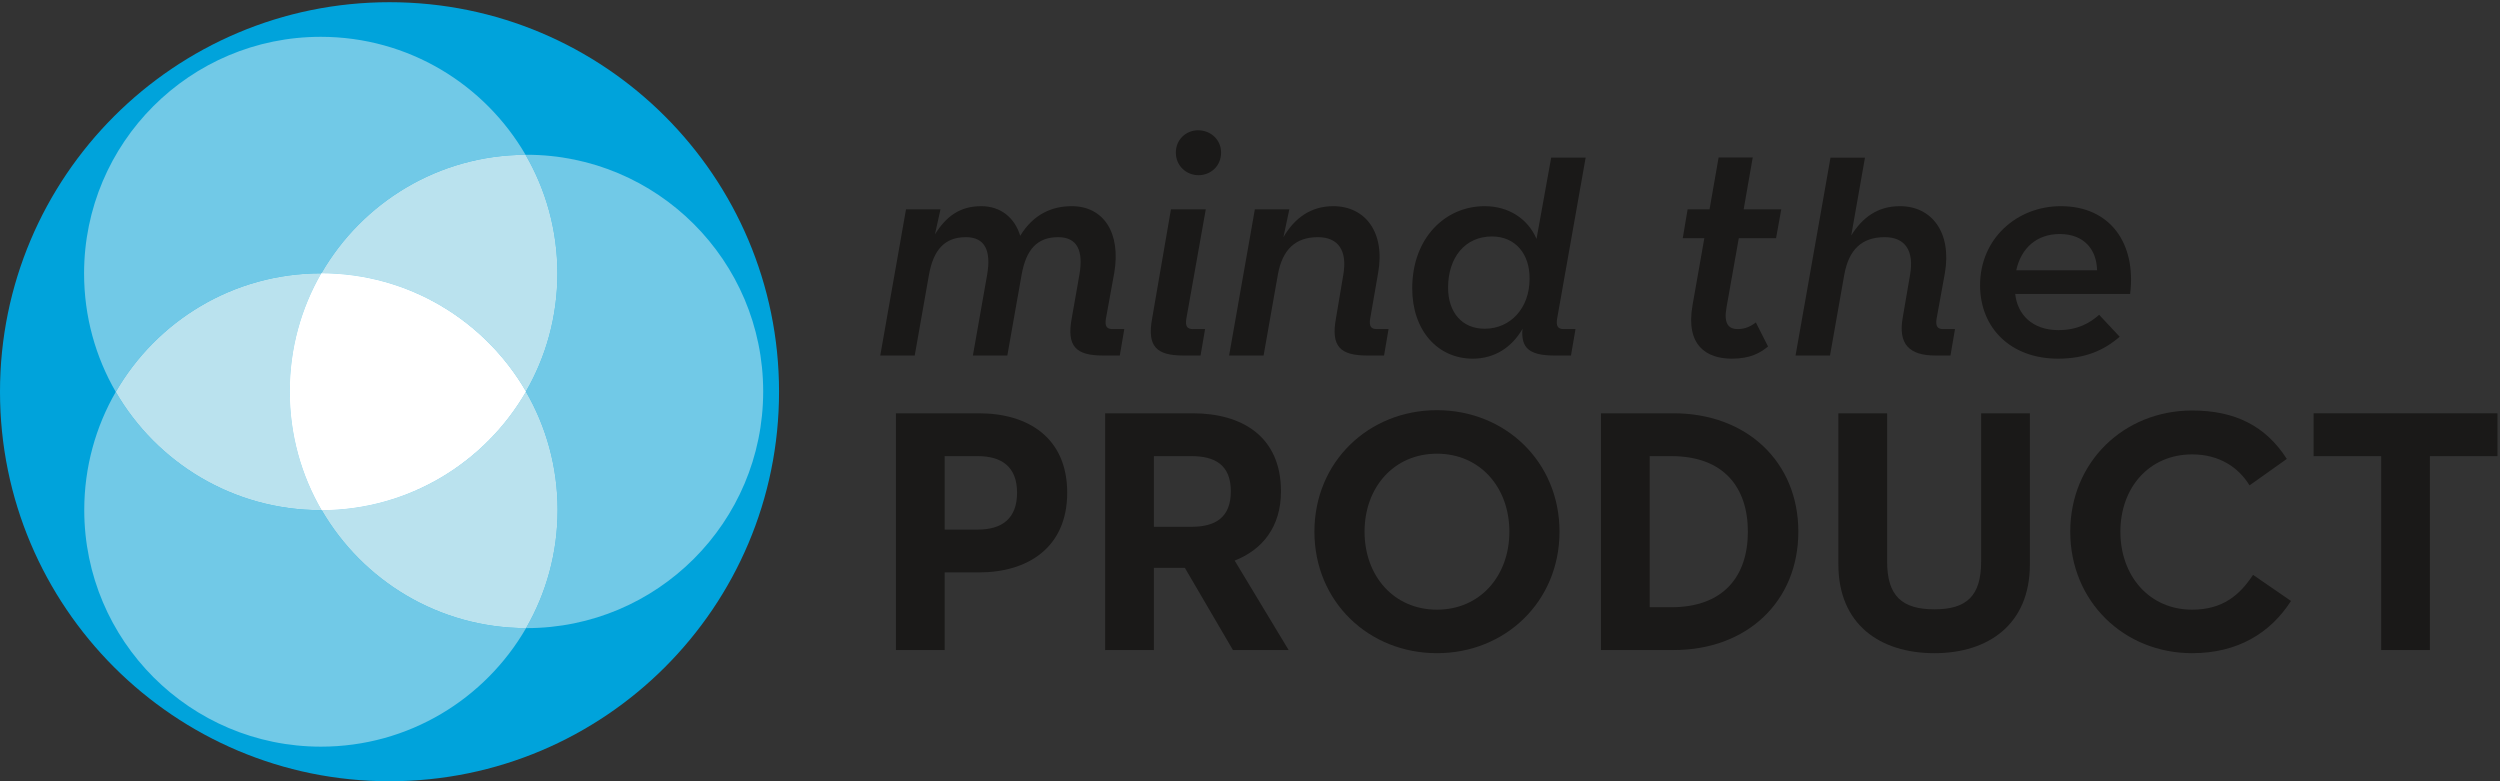 <?xml version="1.0" encoding="UTF-8"?>
<svg width="128px" height="40px" viewBox="0 0 128 40" version="1.1" xmlns="http://www.w3.org/2000/svg" xmlns:xlink="http://www.w3.org/1999/xlink">
    <rect x="0" y="0" width="128" height="40" fill="#333333" stroke="none"/>
    <!-- Generator: Sketch 43.2 (39069) - http://www.bohemiancoding.com/sketch -->
    <title>MindtheProduct_logo</title>
    <desc>Created with Sketch.</desc>
    <defs></defs>
    <g id="Page-1" stroke="none" stroke-width="1" fill="none" fill-rule="evenodd">
        <g id="homepage-v2" transform="translate(-1172, -3644)">
            <g id="Group-19" transform="translate(139, 3582)">
                <g id="MindtheProduct_logo" transform="translate(1033, 62)">
                    <path d="M19.944,40 C8.929,40 0,31.071 0,20.057 C0,9.042 8.929,0.113 19.944,0.113 C30.958,0.113 39.887,9.042 39.887,20.057 C39.887,31.071 30.958,40 19.944,40" id="Fill-1" fill="#00A3DB"></path>
                    <path d="M26.957,32.16 C26.95,32.16 26.942,32.16 26.934,32.16 C27.961,30.38 28.55,28.314 28.55,26.111 C28.55,23.902 27.959,21.831 26.926,20.048 C27.953,18.269 28.54,16.204 28.54,14.002 C28.54,11.787 27.946,9.711 26.908,7.925 C26.924,7.925 26.941,7.924 26.957,7.924 C33.65,7.924 39.075,13.35 39.075,20.042 C39.075,26.735 33.65,32.16 26.957,32.16" id="Fill-2" fill="#71C9E7"></path>
                    <path d="M16.432,38.229 C9.739,38.229 4.314,32.803 4.314,26.111 C4.314,23.909 4.902,21.844 5.928,20.065 C8.023,23.685 11.938,26.12 16.422,26.12 C16.439,26.12 16.455,26.12 16.472,26.12 C18.566,29.726 22.466,32.152 26.934,32.16 C24.84,35.788 20.921,38.229 16.432,38.229" id="Fill-3" fill="#71C9E7"></path>
                    <path d="M26.934,32.16 C22.466,32.152 18.566,29.726 16.472,26.12 C20.942,26.102 24.841,23.664 26.926,20.048 C27.959,21.831 28.55,23.902 28.55,26.111 C28.55,28.314 27.961,30.38 26.934,32.16" id="Fill-4" fill="#BAE2EE"></path>
                    <path d="M5.928,20.065 C4.895,18.282 4.305,16.211 4.305,14.002 C4.305,7.31 9.73,1.885 16.422,1.885 C20.9,1.885 24.81,4.313 26.908,7.925 C22.439,7.942 18.542,10.379 16.455,13.993 L16.432,13.993 C11.941,13.993 8.021,16.435 5.928,20.065" id="Fill-5" fill="#71C9E7"></path>
                    <path d="M26.926,20.048 C24.834,16.434 20.929,14.001 16.455,13.993 C18.542,10.379 22.439,7.942 26.908,7.925 C27.946,9.711 28.54,11.787 28.54,14.002 C28.54,16.204 27.953,18.269 26.926,20.048" id="Fill-6" fill="#BAE2EE"></path>
                    <path d="M16.422,26.12 C11.938,26.12 8.023,23.685 5.928,20.065 C8.021,16.435 11.941,13.993 16.432,13.993 L16.455,13.993 C15.428,15.773 14.84,17.839 14.84,20.042 C14.84,22.257 15.434,24.333 16.472,26.12 C16.455,26.12 16.439,26.12 16.422,26.12" id="Fill-7" fill="#BAE2EE"></path>
                    <path d="M16.472,26.12 C15.434,24.333 14.84,22.257 14.84,20.042 C14.84,17.839 15.428,15.773 16.455,13.993 C20.929,14.001 24.834,16.434 26.926,20.048 C24.841,23.664 20.942,26.102 16.472,26.12" id="Fill-8" fill="#DCF1F7"></path>
                    <path d="M26.924,20.049 C24.833,16.435 20.928,14.002 16.454,13.993 C15.426,15.774 14.838,17.839 14.838,20.042 C14.838,22.257 15.433,24.333 16.471,26.12 C20.94,26.102 24.839,23.664 26.924,20.049" id="Fill-9" fill="#FFFFFF"></path>
                    <path d="M46.388,10.717 L48.153,10.717 L47.868,12 C48.438,11.091 49.133,10.556 50.238,10.556 C51.237,10.556 51.95,11.144 52.235,12.071 C52.912,10.966 53.857,10.556 54.873,10.556 C56.495,10.556 57.404,11.911 57.048,13.979 L56.62,16.332 C56.566,16.688 56.655,16.849 56.959,16.849 L57.564,16.849 L57.333,18.203 L56.477,18.203 C55.087,18.203 54.606,17.74 54.873,16.296 L55.265,14.068 C55.479,12.838 55.158,12.143 54.178,12.143 C53.108,12.143 52.538,12.767 52.306,14.068 L51.575,18.203 L49.811,18.203 L50.541,14.068 C50.755,12.838 50.434,12.143 49.454,12.143 C48.385,12.143 47.796,12.767 47.564,14.068 L46.834,18.203 L45.069,18.203 L46.388,10.717" id="Fill-10" fill="#1A1918"></path>
                    <path d="M60.203,7.811 C60.203,7.134 60.738,6.67 61.343,6.67 C61.968,6.67 62.52,7.134 62.52,7.811 C62.52,8.506 61.985,8.97 61.361,8.97 C60.755,8.97 60.203,8.506 60.203,7.811 Z M58.991,16.296 L59.953,10.717 L61.736,10.717 L60.738,16.332 C60.684,16.688 60.773,16.849 61.076,16.849 L61.7,16.849 L61.468,18.203 L60.595,18.203 C59.205,18.203 58.723,17.74 58.991,16.296 L58.991,16.296 Z" id="Fill-11" fill="#1A1918"></path>
                    <path d="M64.249,10.717 L66.014,10.717 L65.711,12.143 C66.281,11.162 67.119,10.556 68.26,10.556 C69.9,10.556 70.934,11.893 70.559,13.979 L70.15,16.332 C70.096,16.688 70.185,16.849 70.488,16.849 L71.094,16.849 L70.863,18.203 L70.007,18.203 C68.616,18.203 68.135,17.74 68.402,16.296 L68.777,14.068 C68.991,12.838 68.527,12.143 67.476,12.143 C66.335,12.143 65.657,12.767 65.426,14.068 L64.695,18.203 L62.93,18.203 L64.249,10.717" id="Fill-12" fill="#1A1918"></path>
                    <path d="M78.314,14.282 C78.331,12.998 77.583,12.107 76.388,12.107 C75.016,12.107 74.142,13.177 74.142,14.727 C74.142,15.993 74.855,16.831 76.014,16.831 C77.351,16.831 78.314,15.761 78.314,14.282 Z M72.306,14.763 C72.306,12.178 74,10.556 76.014,10.556 C77.244,10.556 78.225,11.198 78.67,12.232 L79.421,8.069 L81.186,8.069 L79.722,16.332 C79.668,16.688 79.757,16.849 80.06,16.849 L80.666,16.849 L80.434,18.203 L79.579,18.203 C78.189,18.203 77.939,17.722 77.939,17.009 L77.957,16.831 C77.404,17.793 76.513,18.364 75.408,18.364 C73.608,18.364 72.306,16.92 72.306,14.763 L72.306,14.763 Z" id="Fill-13" fill="#1A1918"></path>
                    <path d="M86.656,15.636 L87.262,12.196 L86.157,12.196 L86.406,10.717 L87.529,10.717 L87.993,8.061 L89.74,8.061 L89.276,10.717 L91.201,10.717 L90.934,12.196 L89.026,12.196 L88.403,15.708 C88.242,16.563 88.492,16.849 88.973,16.849 C89.401,16.849 89.686,16.67 89.9,16.51 L90.524,17.74 C90.132,18.061 89.633,18.364 88.67,18.364 C87.369,18.364 86.299,17.686 86.656,15.636" id="Fill-14" fill="#1A1918"></path>
                    <path d="M93.722,8.073 L95.487,8.073 L94.784,12.054 C95.354,11.144 96.121,10.556 97.279,10.556 C98.902,10.556 99.935,11.893 99.579,13.979 L99.151,16.332 C99.098,16.688 99.187,16.849 99.49,16.849 L100.096,16.849 L99.864,18.203 L99.098,18.203 C97.761,18.203 97.172,17.633 97.422,16.243 L97.796,14.068 C98.01,12.838 97.547,12.143 96.495,12.143 C95.337,12.143 94.659,12.767 94.427,14.068 L93.697,18.203 L91.932,18.203 L93.722,8.073" id="Fill-15" fill="#1A1918"></path>
                    <path d="M107.369,13.836 C107.351,12.784 106.709,11.982 105.462,11.982 C104.285,11.982 103.483,12.695 103.233,13.836 L107.369,13.836 Z M105.39,16.902 C106.388,16.902 107.012,16.528 107.476,16.118 L108.528,17.241 C107.726,17.936 106.763,18.364 105.372,18.364 C102.966,18.364 101.38,16.813 101.38,14.602 C101.38,12.214 103.269,10.556 105.515,10.556 C108.046,10.556 109.383,12.463 109.063,15.048 L103.18,15.048 C103.287,16.1 104.053,16.902 105.39,16.902 L105.39,16.902 Z" id="Fill-16" fill="#1A1918"></path>
                    <path d="M50.06,27.115 C51.29,27.115 52.074,26.562 52.074,25.225 C52.074,23.871 51.254,23.354 50.06,23.354 L48.367,23.354 L48.367,27.115 L50.06,27.115 Z M45.871,21.161 L50.131,21.161 C52.609,21.161 54.641,22.391 54.641,25.225 C54.641,28.059 52.591,29.307 50.131,29.307 L48.367,29.307 L48.367,33.282 L45.871,33.282 L45.871,21.161 L45.871,21.161 Z" id="Fill-17" fill="#1A1918"></path>
                    <path d="M61.005,26.972 C62.235,26.972 63.019,26.491 63.019,25.154 C63.019,23.799 62.199,23.354 61.005,23.354 L59.08,23.354 L59.08,26.972 L61.005,26.972 Z M56.584,21.161 L61.076,21.161 C63.554,21.161 65.586,22.32 65.586,25.154 C65.586,26.99 64.624,28.149 63.215,28.702 L65.978,33.282 L63.126,33.282 L60.666,29.076 L59.08,29.076 L59.08,33.282 L56.584,33.282 L56.584,21.161 L56.584,21.161 Z" id="Fill-18" fill="#1A1918"></path>
                    <path d="M77.28,27.222 C77.28,24.958 75.783,23.229 73.573,23.229 C71.362,23.229 69.865,24.958 69.865,27.222 C69.865,29.486 71.362,31.215 73.573,31.215 C75.783,31.215 77.28,29.486 77.28,27.222 Z M67.298,27.222 C67.298,23.639 70.079,21.001 73.573,21.001 C77.066,21.001 79.847,23.639 79.847,27.222 C79.847,30.805 77.066,33.443 73.573,33.443 C70.079,33.443 67.298,30.805 67.298,27.222 L67.298,27.222 Z" id="Fill-19" fill="#1A1918"></path>
                    <path d="M85.569,31.09 C88.26,31.09 89.491,29.486 89.491,27.222 C89.491,24.958 88.26,23.354 85.569,23.354 L84.464,23.354 L84.464,31.09 L85.569,31.09 Z M81.968,21.161 L85.694,21.161 C89.419,21.161 92.075,23.639 92.075,27.222 C92.075,30.805 89.437,33.282 85.694,33.282 L81.968,33.282 L81.968,21.161 L81.968,21.161 Z" id="Fill-20" fill="#1A1918"></path>
                    <path d="M94.125,28.897 L94.125,21.161 L96.621,21.161 L96.621,28.755 C96.621,30.519 97.388,31.197 99.045,31.197 C100.685,31.197 101.434,30.519 101.434,28.755 L101.434,21.161 L103.93,21.161 L103.93,28.897 C103.93,31.963 101.808,33.443 99.045,33.443 C96.247,33.443 94.125,31.963 94.125,28.897" id="Fill-21" fill="#1A1918"></path>
                    <path d="M105.997,27.222 C105.997,23.639 108.76,21.018 112.236,21.018 C114.429,21.018 115.997,21.803 117.085,23.496 L115.177,24.851 C114.607,23.924 113.626,23.265 112.236,23.265 C110.044,23.265 108.564,24.958 108.564,27.222 C108.564,29.486 110.044,31.215 112.236,31.215 C113.805,31.215 114.678,30.466 115.356,29.432 L117.299,30.769 C116.247,32.409 114.571,33.443 112.236,33.443 C108.76,33.443 105.997,30.805 105.997,27.222" id="Fill-22" fill="#1A1918"></path>
                    <polyline id="Fill-23" fill="#1A1918" points="121.916 23.354 118.457 23.354 118.457 21.161 127.87 21.161 127.87 23.354 124.411 23.354 124.411 33.282 121.916 33.282 121.916 23.354"></polyline>
                </g>
            </g>
        </g>
    </g>
</svg>